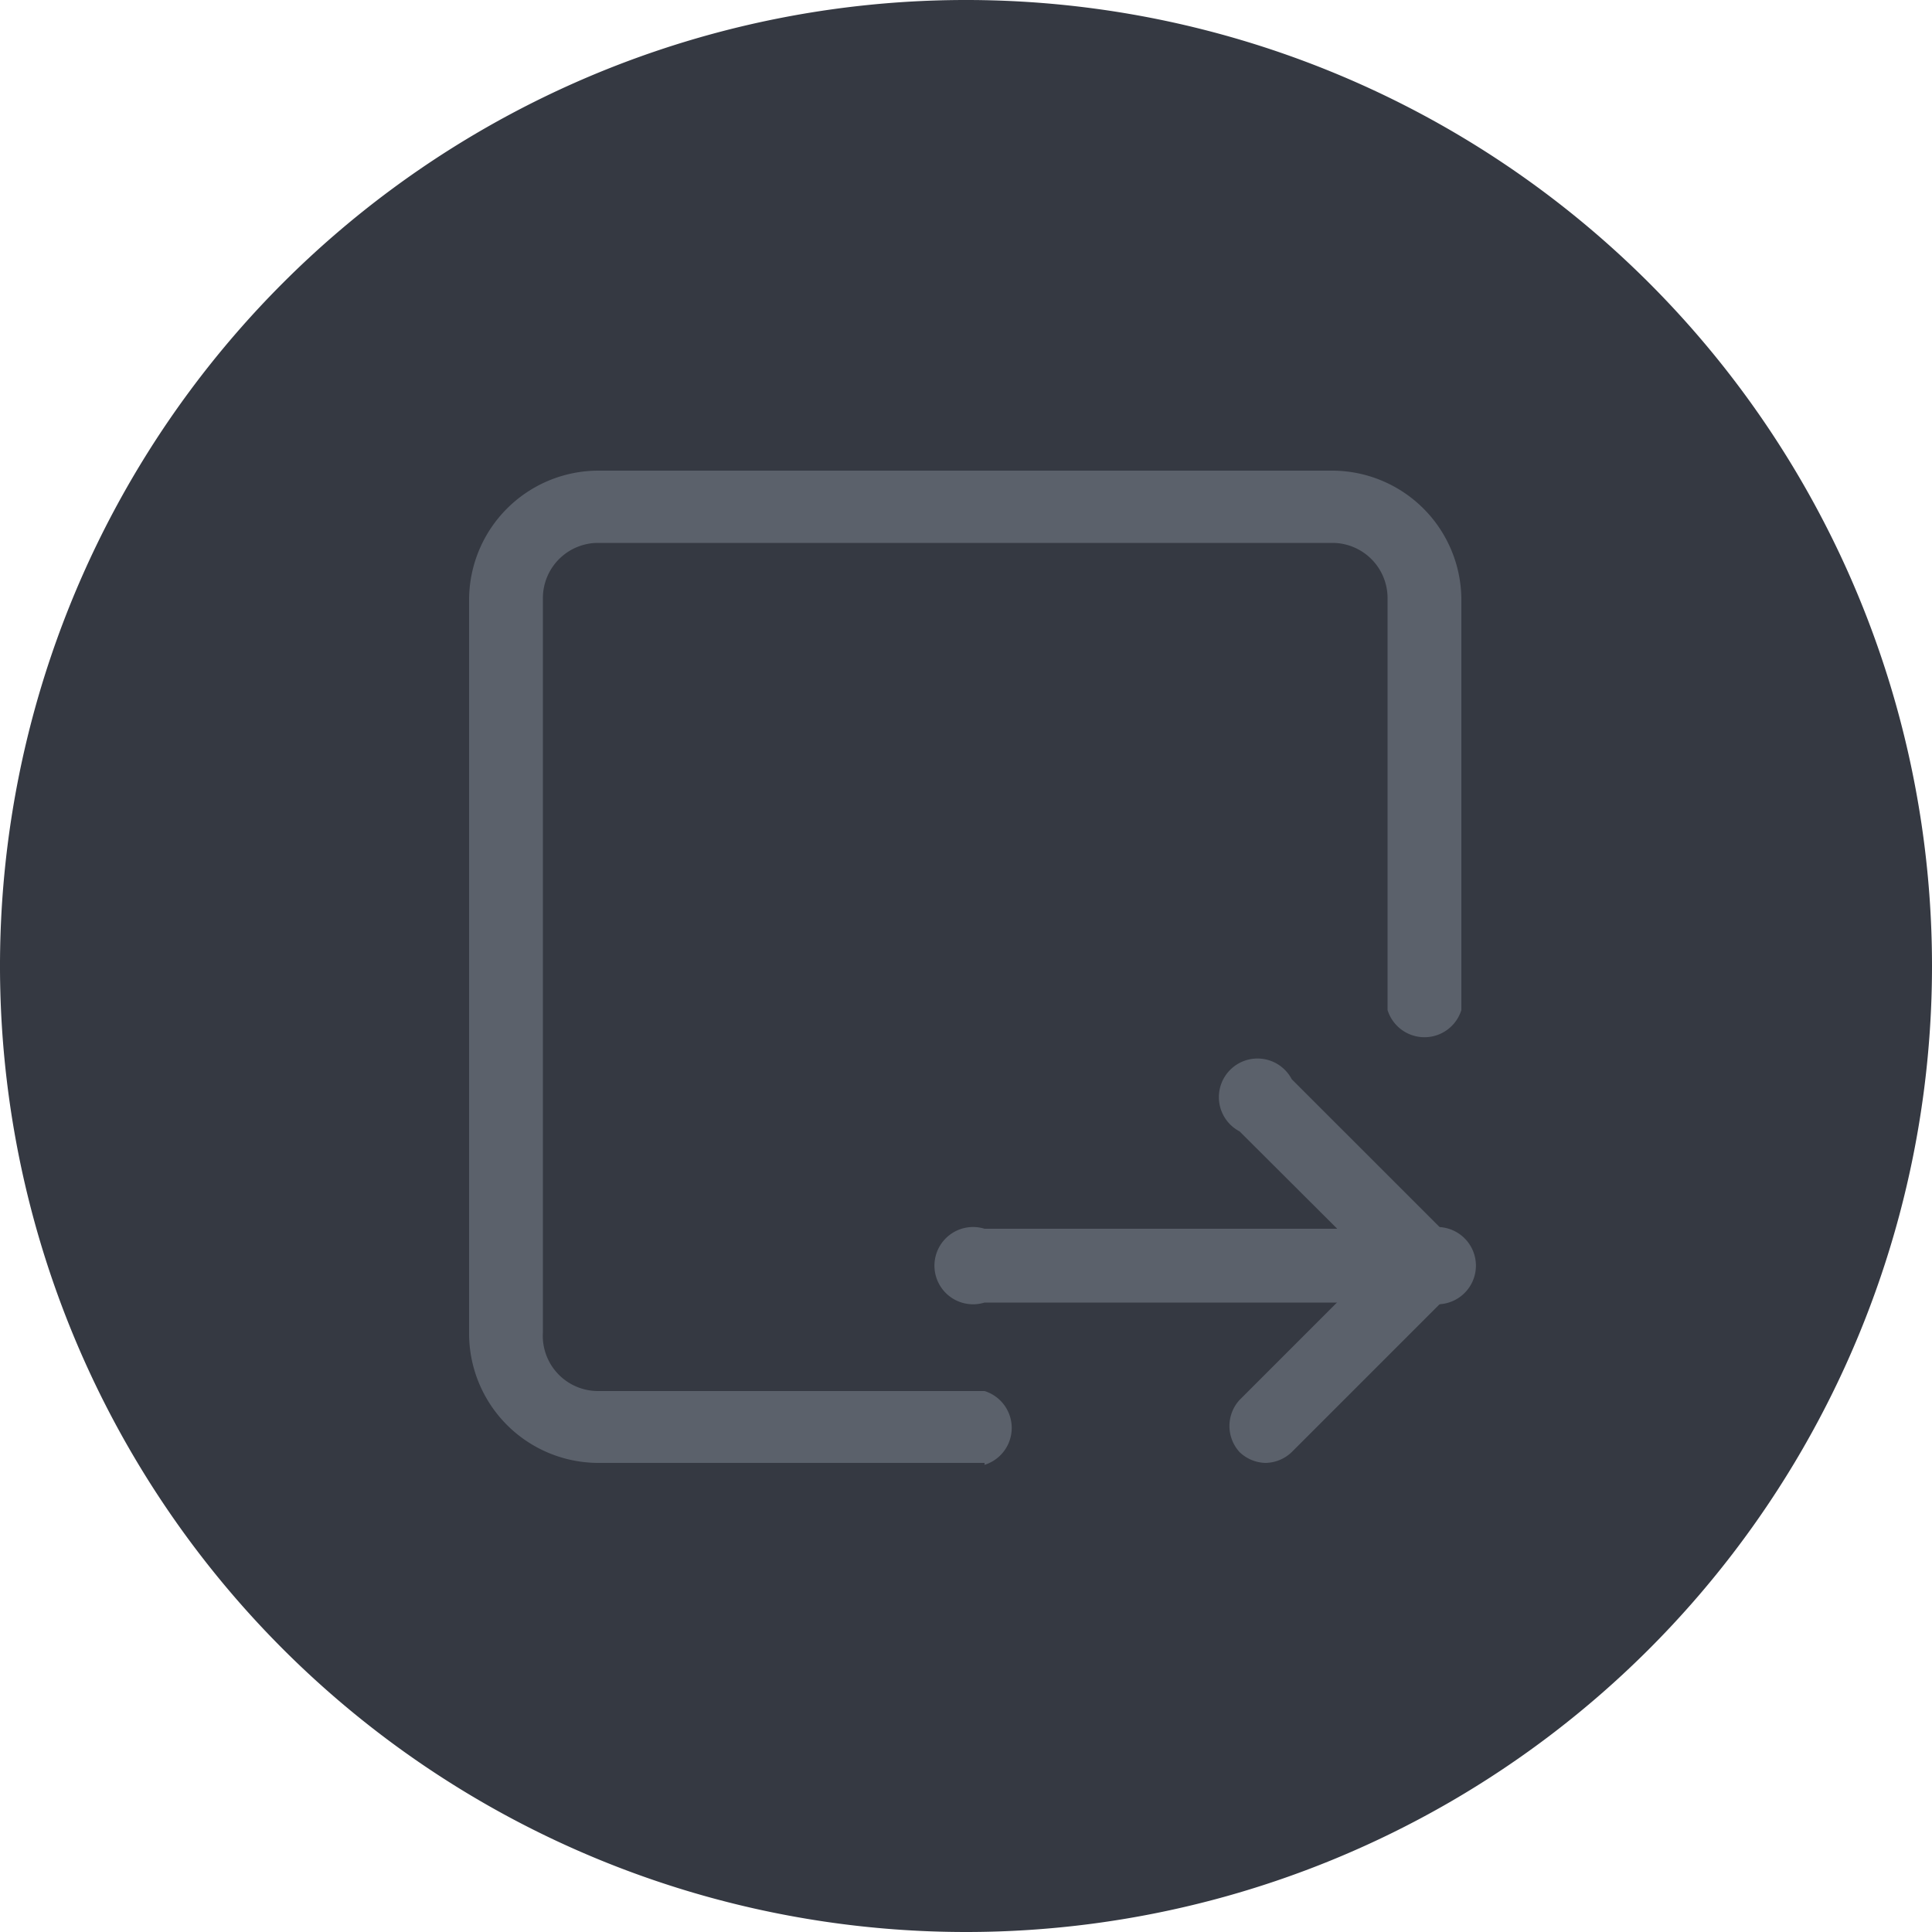 <svg xmlns="http://www.w3.org/2000/svg" viewBox="0 0 50 50"><defs><style>.cls-1{fill:#353942;}.cls-2{fill:#5b616b;}</style></defs><g id="Layer_2" data-name="Layer 2"><g id="Layer_151" data-name="Layer 151"><g id="ExportTemplates"><path class="cls-1" d="M25,50A25,25,0,1,1,50,25,25,25,0,0,1,25,50Z"/><path class="cls-2" d="M25.48,37.86h-10a3.35,3.35,0,0,1-3.34-3.34v-19a3.35,3.35,0,0,1,3.34-3.34h19a3.35,3.35,0,0,1,3.34,3.34V26.14a1,1,0,0,1-1.91,0V15.48a1.43,1.43,0,0,0-1.43-1.43h-19a1.43,1.43,0,0,0-1.43,1.43v19A1.43,1.43,0,0,0,15.48,36h10a1,1,0,0,1,0,1.91Z"/><path class="cls-2" d="M32.75,37.86a1,1,0,0,1-.67-.28,1,1,0,0,1,0-1.35l3.48-3.48-3.48-3.47a1,1,0,1,1,1.35-1.35l4.15,4.15a1,1,0,0,1,0,1.35l-4.15,4.15A1,1,0,0,1,32.75,37.86Z"/><path class="cls-2" d="M36.9,33.71H25.48a1,1,0,1,1,0-1.91H36.9a1,1,0,1,1,0,1.91Z"/></g></g></g></svg>